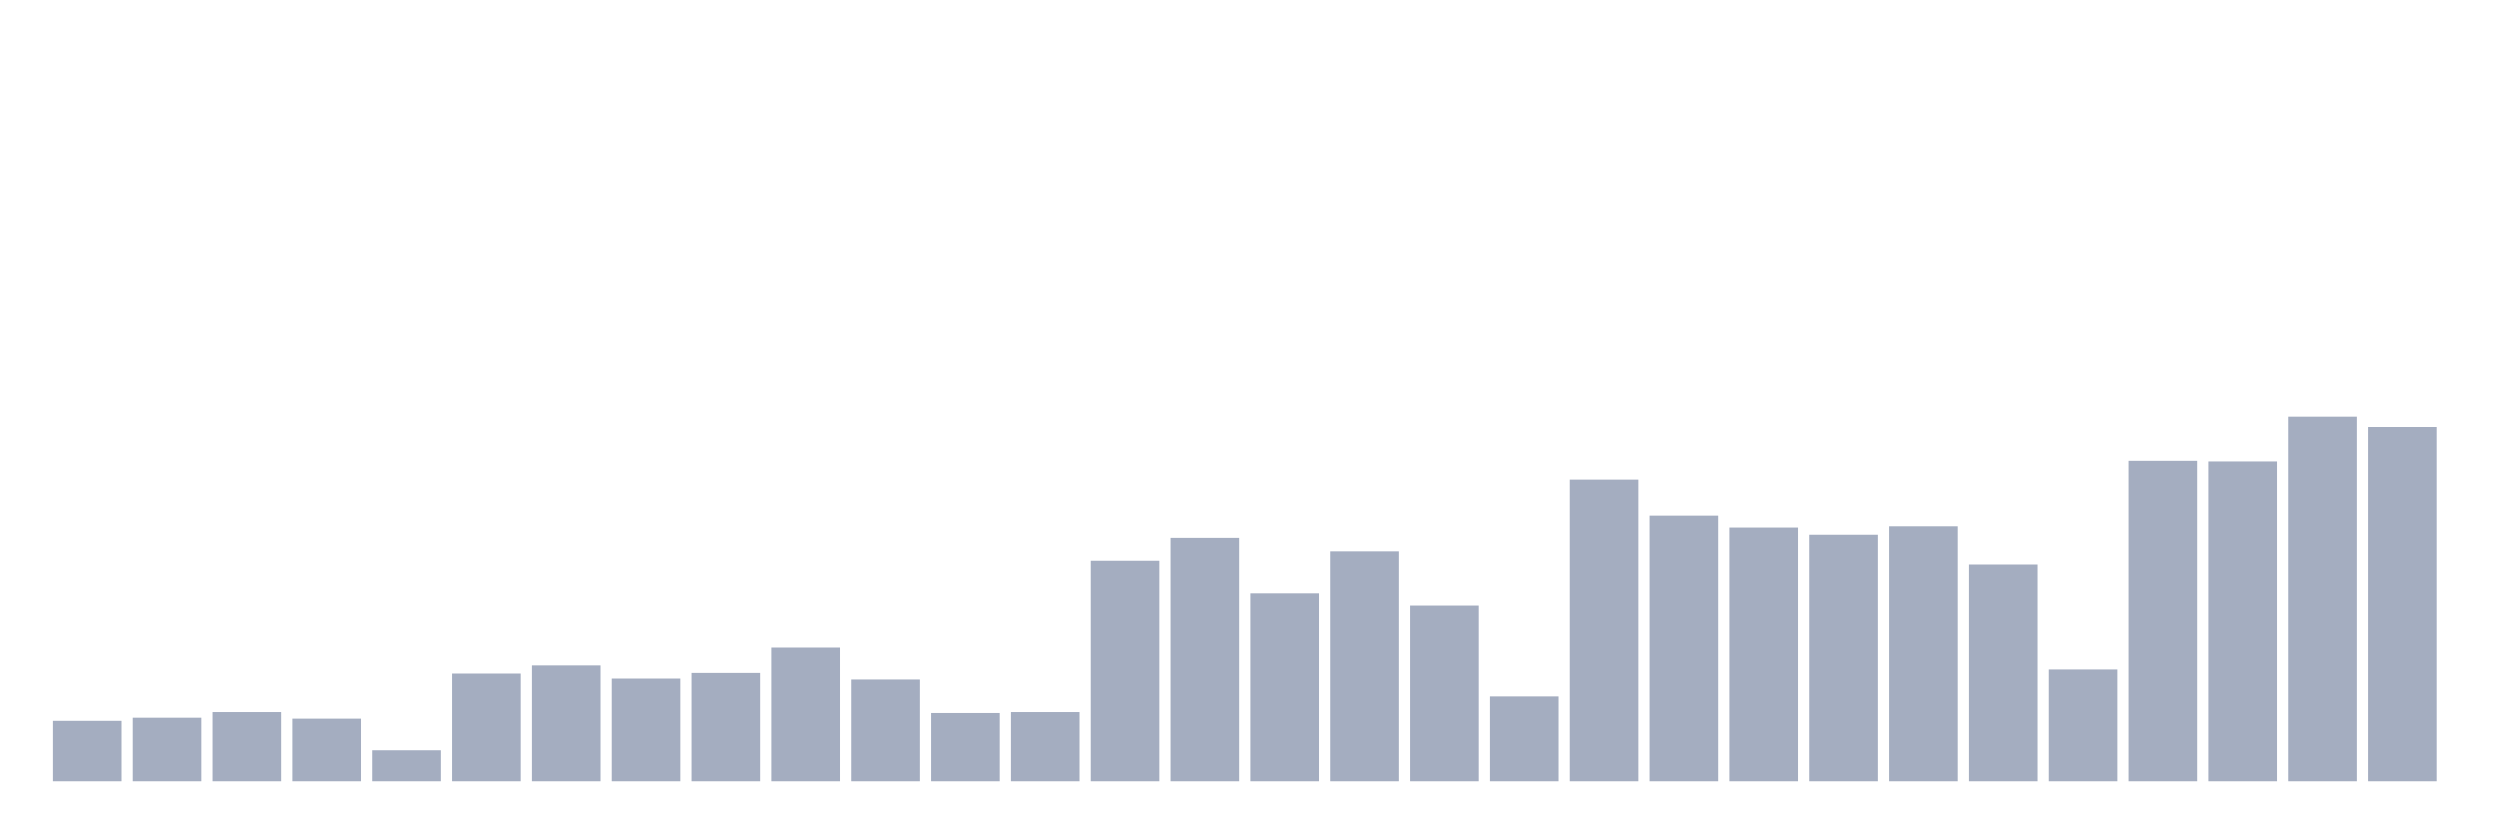 <svg xmlns="http://www.w3.org/2000/svg" viewBox="0 0 480 160"><g transform="translate(10,10)"><rect class="bar" x="0.153" width="13.175" y="128.393" height="11.607" fill="rgb(164,173,192)"></rect><rect class="bar" x="15.482" width="13.175" y="127.792" height="12.208" fill="rgb(164,173,192)"></rect><rect class="bar" x="30.81" width="13.175" y="126.71" height="13.29" fill="rgb(164,173,192)"></rect><rect class="bar" x="46.138" width="13.175" y="127.973" height="12.027" fill="rgb(164,173,192)"></rect><rect class="bar" x="61.466" width="13.175" y="134.046" height="5.954" fill="rgb(164,173,192)"></rect><rect class="bar" x="76.794" width="13.175" y="119.313" height="20.687" fill="rgb(164,173,192)"></rect><rect class="bar" x="92.123" width="13.175" y="117.749" height="22.251" fill="rgb(164,173,192)"></rect><rect class="bar" x="107.451" width="13.175" y="120.275" height="19.725" fill="rgb(164,173,192)"></rect><rect class="bar" x="122.779" width="13.175" y="119.192" height="20.808" fill="rgb(164,173,192)"></rect><rect class="bar" x="138.107" width="13.175" y="114.321" height="25.679" fill="rgb(164,173,192)"></rect><rect class="bar" x="153.436" width="13.175" y="120.455" height="19.545" fill="rgb(164,173,192)"></rect><rect class="bar" x="168.764" width="13.175" y="126.89" height="13.11" fill="rgb(164,173,192)"></rect><rect class="bar" x="184.092" width="13.175" y="126.71" height="13.29" fill="rgb(164,173,192)"></rect><rect class="bar" x="199.42" width="13.175" y="97.663" height="42.337" fill="rgb(164,173,192)"></rect><rect class="bar" x="214.748" width="13.175" y="93.273" height="46.727" fill="rgb(164,173,192)"></rect><rect class="bar" x="230.077" width="13.175" y="103.918" height="36.082" fill="rgb(164,173,192)"></rect><rect class="bar" x="245.405" width="13.175" y="95.859" height="44.141" fill="rgb(164,173,192)"></rect><rect class="bar" x="260.733" width="13.175" y="106.263" height="33.737" fill="rgb(164,173,192)"></rect><rect class="bar" x="276.061" width="13.175" y="123.703" height="16.297" fill="rgb(164,173,192)"></rect><rect class="bar" x="291.39" width="13.175" y="82.088" height="57.912" fill="rgb(164,173,192)"></rect><rect class="bar" x="306.718" width="13.175" y="89.003" height="50.997" fill="rgb(164,173,192)"></rect><rect class="bar" x="322.046" width="13.175" y="91.289" height="48.711" fill="rgb(164,173,192)"></rect><rect class="bar" x="337.374" width="13.175" y="92.672" height="47.328" fill="rgb(164,173,192)"></rect><rect class="bar" x="352.702" width="13.175" y="91.048" height="48.952" fill="rgb(164,173,192)"></rect><rect class="bar" x="368.031" width="13.175" y="98.385" height="41.615" fill="rgb(164,173,192)"></rect><rect class="bar" x="383.359" width="13.175" y="118.531" height="21.469" fill="rgb(164,173,192)"></rect><rect class="bar" x="398.687" width="13.175" y="78.479" height="61.521" fill="rgb(164,173,192)"></rect><rect class="bar" x="414.015" width="13.175" y="78.6" height="61.4" fill="rgb(164,173,192)"></rect><rect class="bar" x="429.344" width="13.175" y="70" height="70" fill="rgb(164,173,192)"></rect><rect class="bar" x="444.672" width="13.175" y="71.985" height="68.015" fill="rgb(164,173,192)"></rect></g></svg>